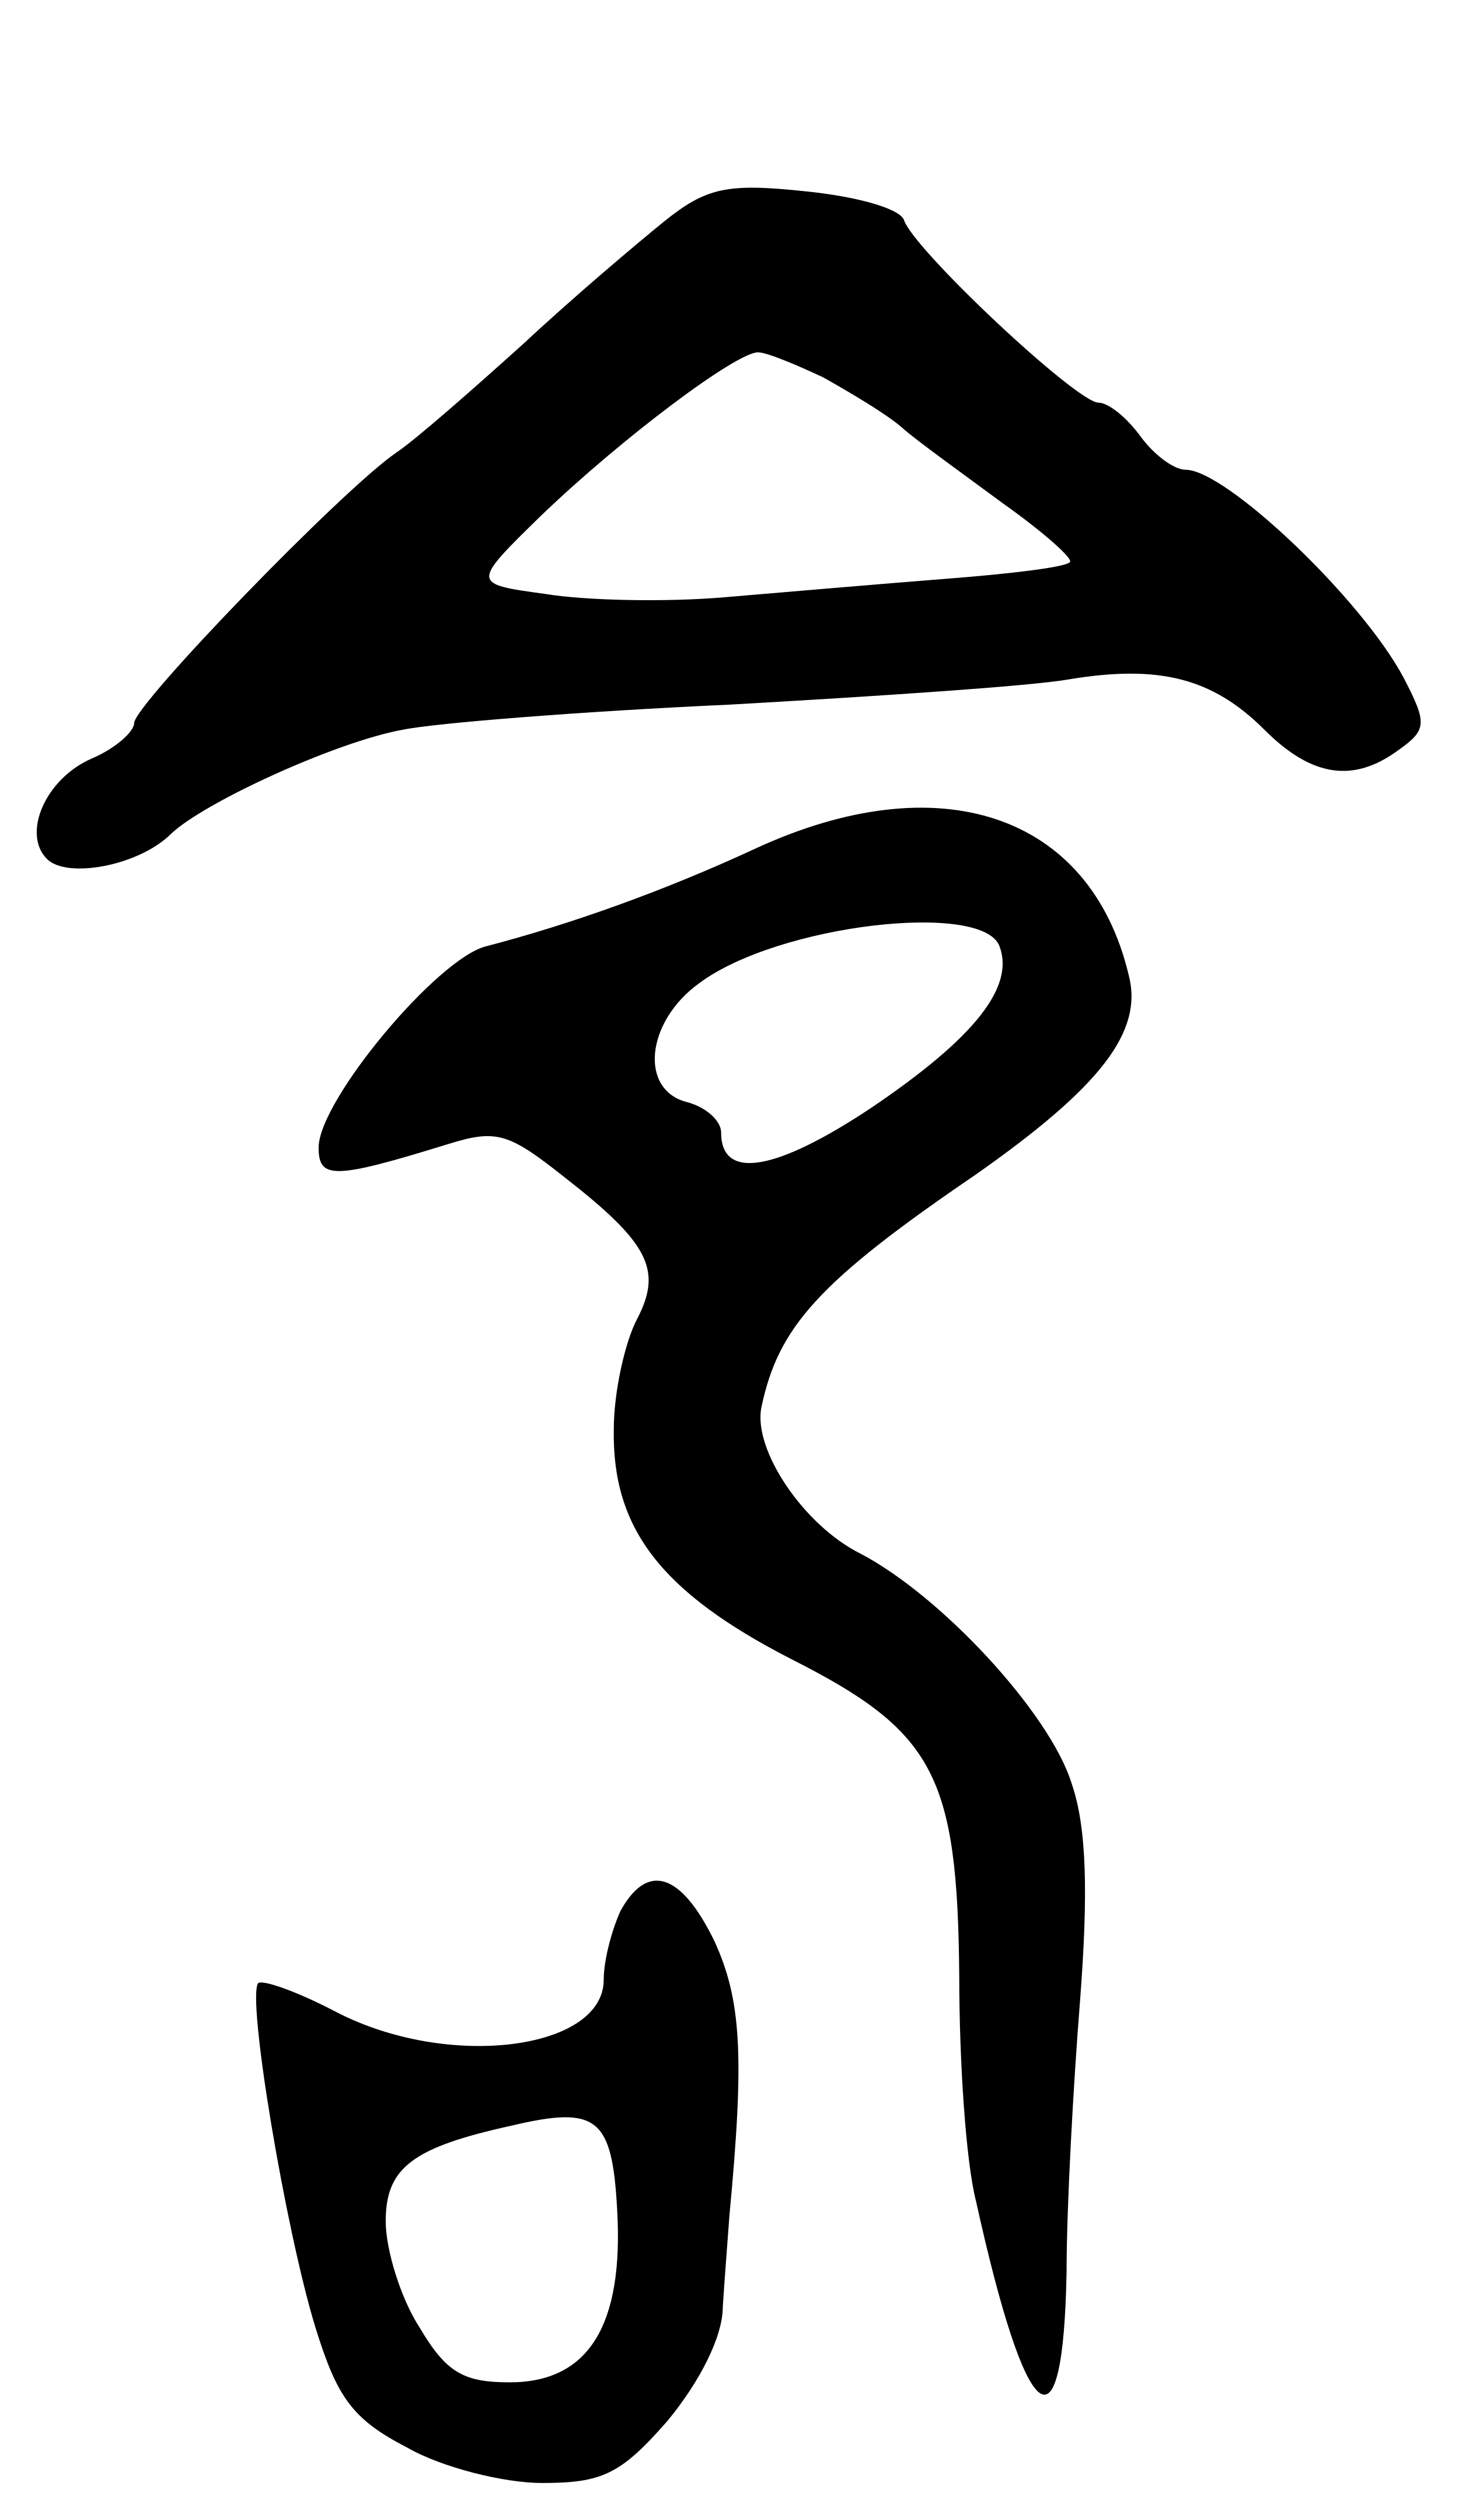 <svg version="1.0" xmlns="http://www.w3.org/2000/svg"
 width="87pt" height="149pt" viewBox="0 0 87 149"
 preserveAspectRatio="xMidYMid meet">
<g transform="translate(0,149) scale(0.1,-0.1)"
fill="#000000" stroke="none">
<path d="M396 1358 c-16 -13 -54 -45 -84 -73 -30 -27 -64 -57 -76 -65 -32 -22
-156 -150 -156 -161 0 -5 -11 -15 -25 -21 -28 -12 -42 -45 -27 -60 12 -12 55
-4 74 15 20 19 99 55 138 62 19 4 107 11 195 15 88 5 179 11 202 15 54 9 86 1
117 -30 28 -28 53 -32 80 -12 17 12 17 16 3 43 -25 47 -106 124 -130 124 -7 0
-19 9 -27 20 -8 11 -19 20 -25 20 -13 0 -111 92 -116 109 -3 7 -29 14 -59 17
-47 5 -59 2 -84 -18z m95 -93 c16 -9 38 -22 47 -30 9 -8 37 -28 60 -45 24 -17
42 -33 40 -35 -2 -3 -35 -7 -74 -10 -38 -3 -97 -8 -132 -11 -35 -3 -83 -2
-107 2 -44 6 -44 6 -2 47 48 46 116 97 129 97 5 0 22 -7 39 -15z"/>
<path d="M450 984 c-54 -25 -110 -45 -160 -58 -29 -7 -100 -92 -100 -120 0
-19 9 -19 77 2 29 9 36 7 70 -20 50 -39 58 -55 43 -84 -7 -13 -14 -43 -14 -66
-1 -59 28 -97 106 -137 85 -43 99 -69 100 -189 0 -51 4 -111 10 -134 30 -136
52 -154 54 -42 0 38 4 111 8 161 5 65 4 104 -5 130 -13 42 -78 112 -126 137
-34 17 -64 62 -59 87 10 48 34 75 128 139 74 52 100 85 91 119 -23 96 -113
126 -223 75z m146 -58 c9 -24 -14 -54 -76 -96 -57 -38 -90 -44 -90 -15 0 7 -9
15 -20 18 -29 7 -25 48 7 71 47 35 169 49 179 22z"/>
<path d="M370 351 c-5 -11 -10 -29 -10 -41 0 -42 -93 -54 -160 -19 -23 12 -43
19 -46 17 -7 -8 16 -146 34 -205 13 -42 22 -55 55 -72 21 -12 58 -21 80 -21
36 0 47 5 75 37 19 23 33 50 33 68 1 16 3 41 4 55 9 95 7 128 -9 163 -20 41
-40 47 -56 18z m-2 -178 c4 -69 -17 -103 -64 -103 -28 0 -38 6 -54 33 -11 17
-20 46 -20 63 0 32 16 44 75 57 51 12 60 5 63 -50z"/>
</g>
</svg>
